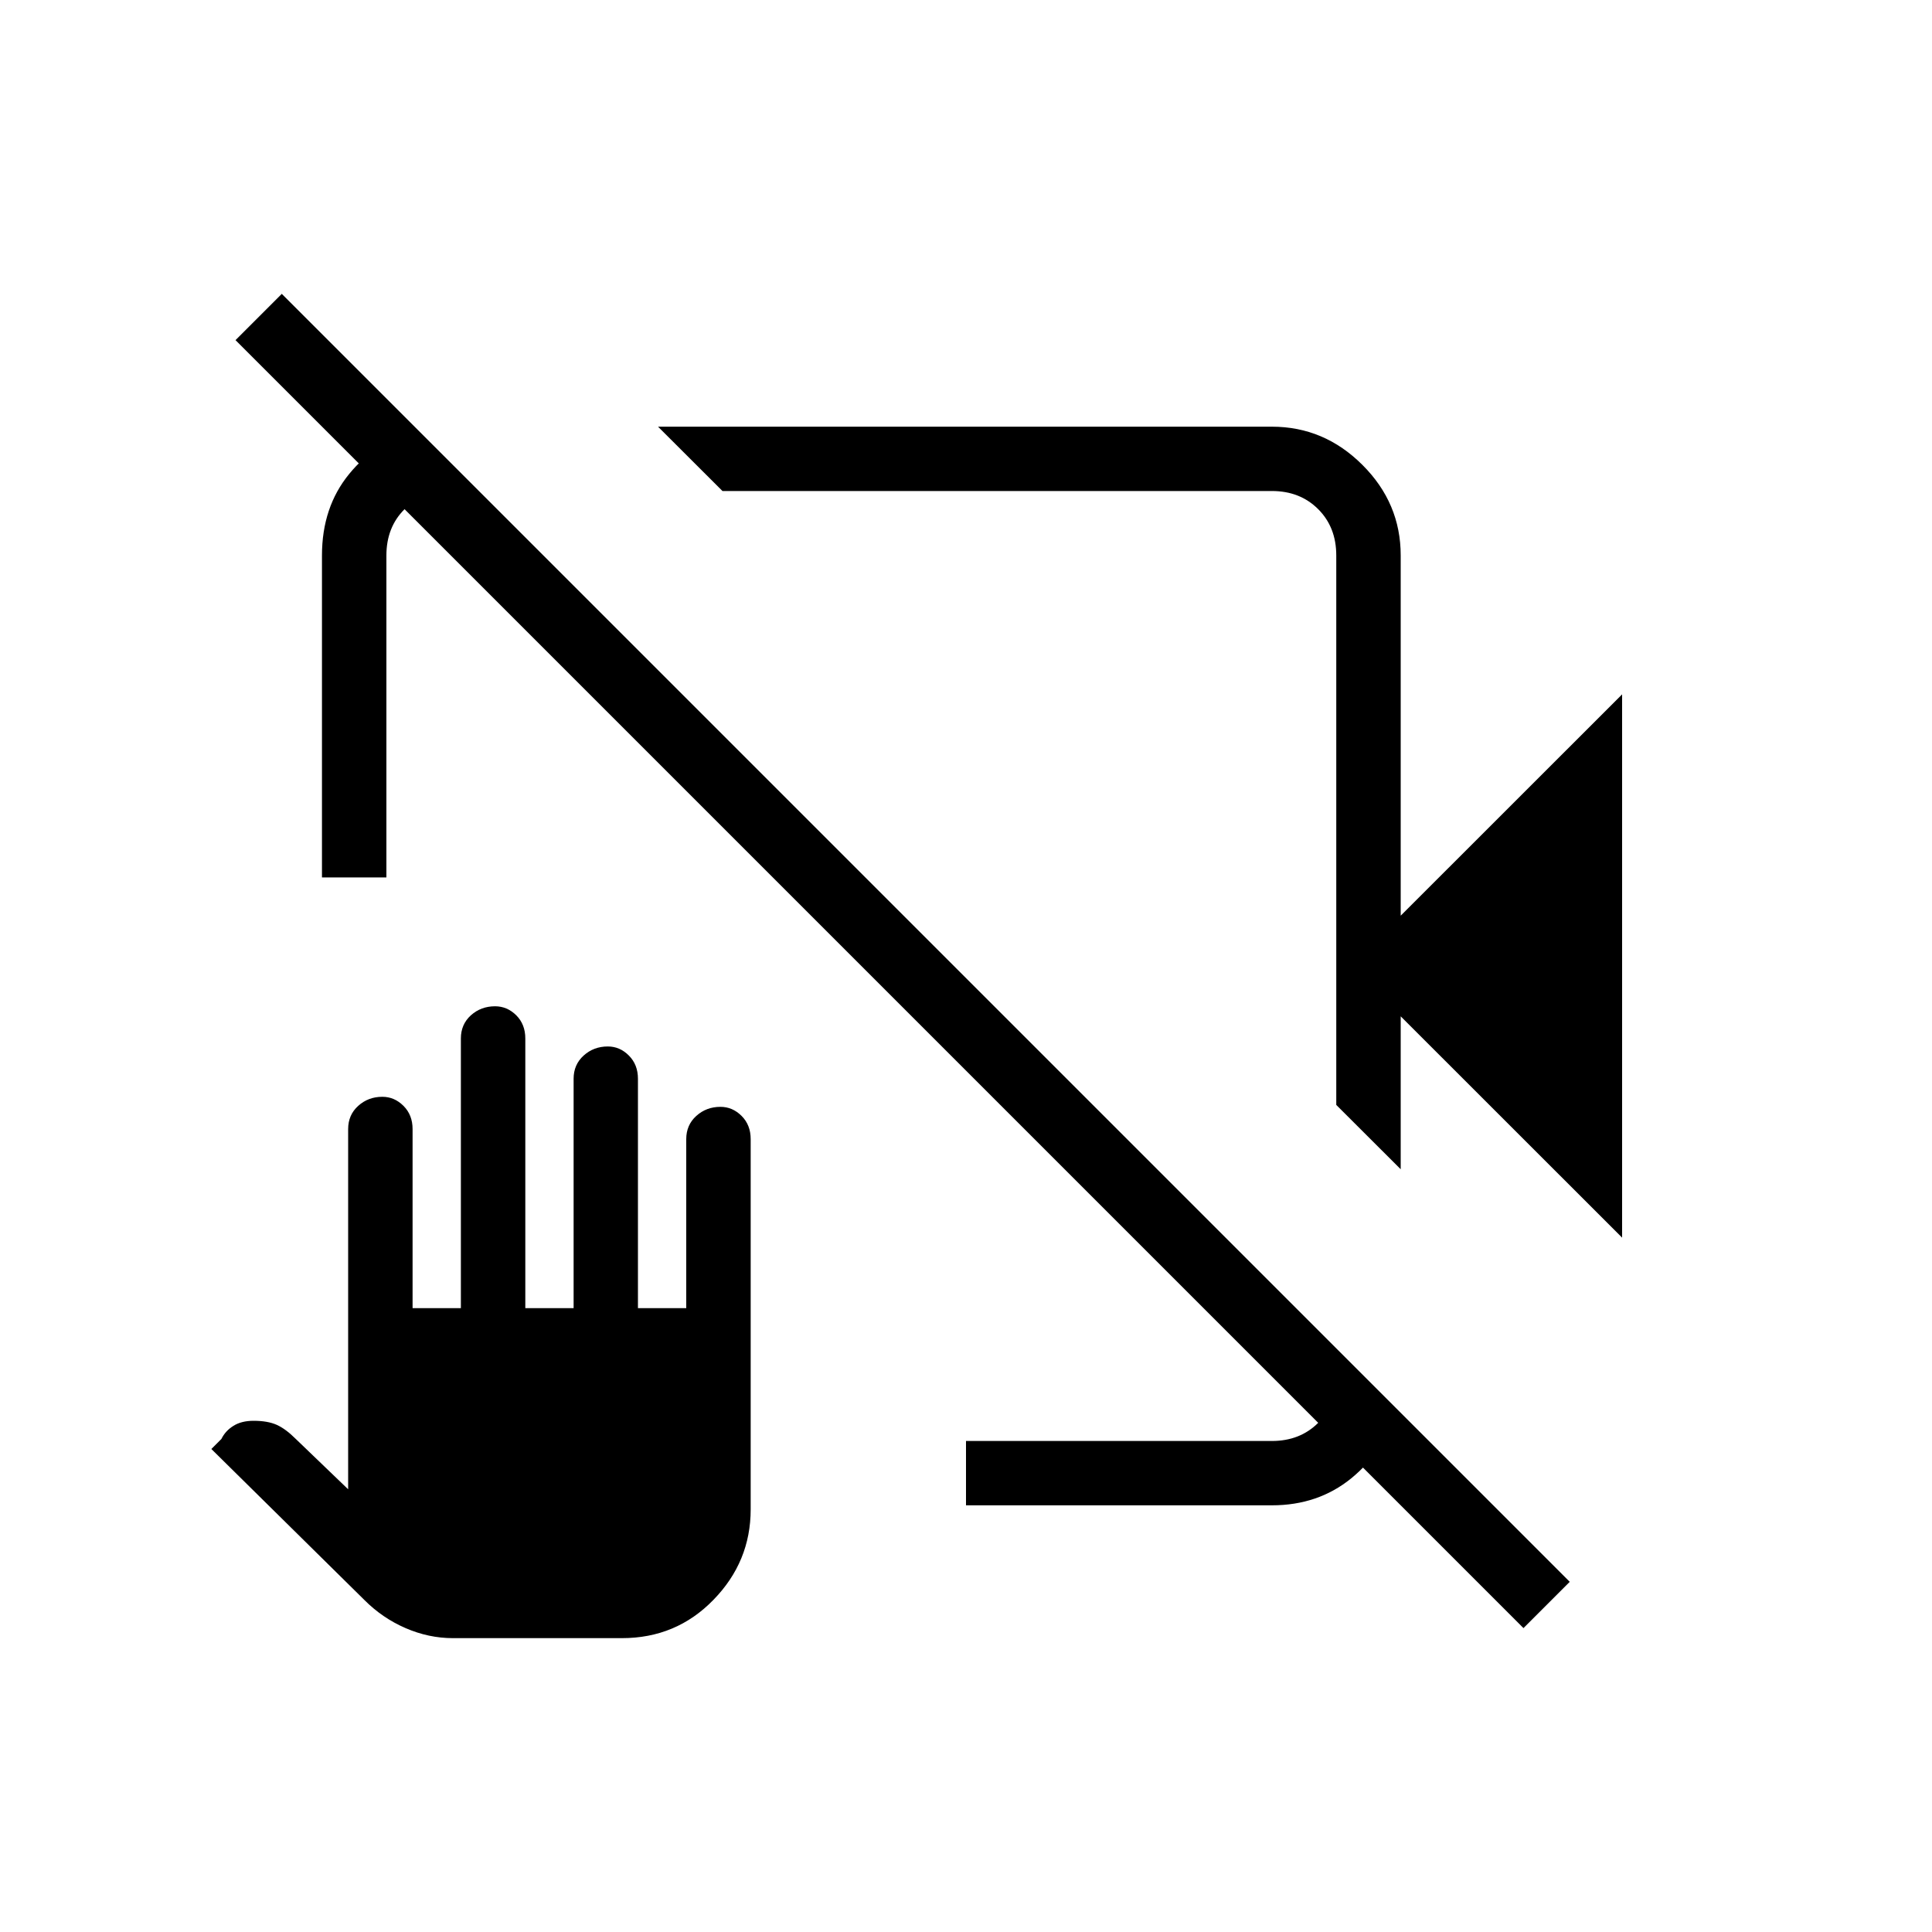<svg xmlns="http://www.w3.org/2000/svg" height="20" width="20"><path d="M16.792 12.812 14.5 10.521v1.583l-.667-.666V5.75q0-.292-.187-.479-.188-.188-.479-.188H7.479l-.667-.666h6.355q.541 0 .937.396.396.395.396.937v3.729l2.292-2.291ZM4.333 4.458l.625.625h-.291q-.292 0-.479.188Q4 5.458 4 5.75v3.333h-.667V5.75q0-.5.282-.844.281-.344.718-.448ZM10 15.583v-.666h3.167q.291 0 .479-.188.187-.187.187-.479v-.292l.625.625q-.125.438-.468.719-.344.281-.823.281Zm5.771 1.271L2.438 3.521l.479-.479L16.25 16.375Zm-11.083.104q-.25 0-.49-.104t-.427-.292L2.188 15l.104-.104q.041-.084.125-.136.083-.052.208-.052.146 0 .24.042.093.042.197.146l.542.521v-3.729q0-.146.104-.24t.25-.094q.125 0 .219.094t.094.24v1.854h.5V10.75q0-.146.104-.24.104-.093.25-.093.125 0 .219.093.094.094.094.24v2.792h.5v-2.375q0-.146.104-.24t.25-.094q.125 0 .218.094.094.094.094.24v2.375h.5v-1.75q0-.146.104-.24t.25-.094q.125 0 .219.094t.094.24v3.833q0 .542-.386.937-.385.396-.947.396Zm4.791-7.354Zm1.188-1.354Z"/></svg>